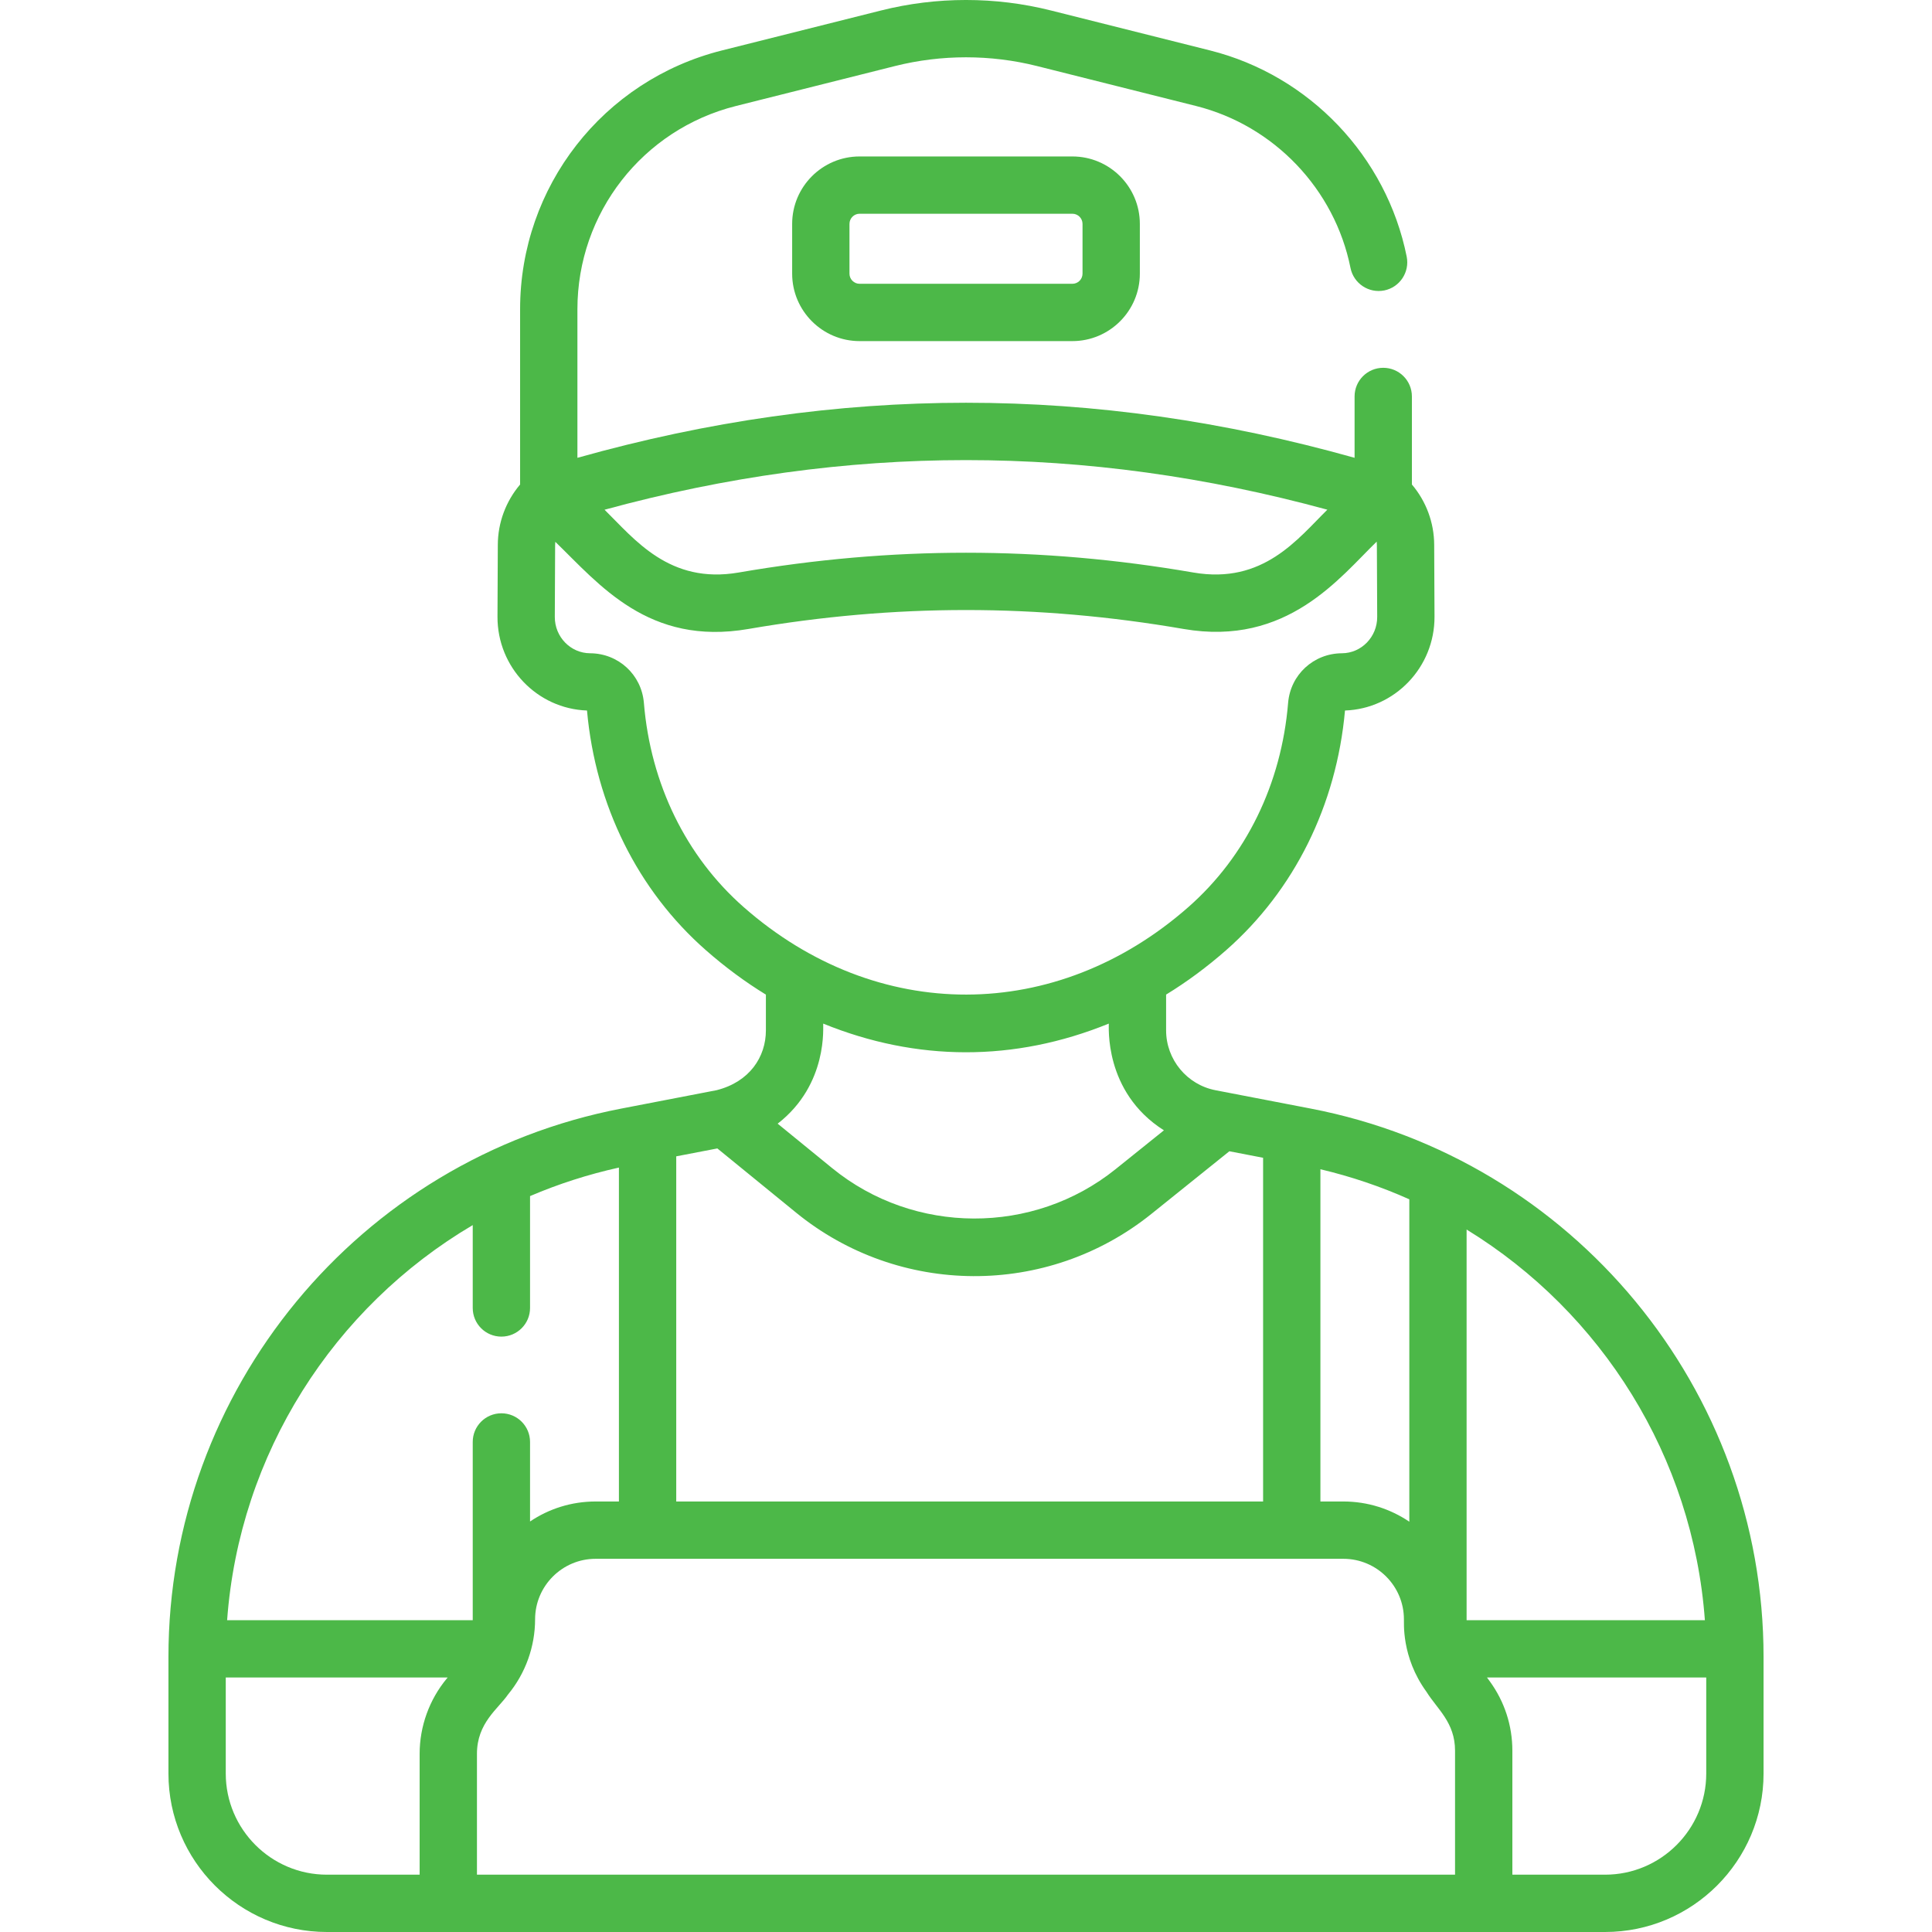 <svg width="54" height="54" viewBox="0 0 54 54" fill="none" xmlns="http://www.w3.org/2000/svg">
<g clip-path="url(#clip0_47_295)">
<path d="M36.635 30.985C36.098 30.881 34.641 30.601 33.977 30.473C33.175 30.319 32.593 29.614 32.593 28.798V27.799C33.174 27.444 33.733 27.03 34.271 26.558C36.177 24.882 37.355 22.506 37.593 19.859C38.985 19.811 40.101 18.651 40.095 17.236L40.086 15.228C40.084 14.605 39.86 14.009 39.463 13.542V11.081C39.463 10.638 39.104 10.28 38.662 10.28C38.22 10.28 37.861 10.638 37.861 11.081V12.796C30.564 10.744 23.436 10.744 16.139 12.796V8.643C16.139 5.954 17.961 3.618 20.569 2.963L25.015 1.846C26.314 1.52 27.686 1.52 28.985 1.846L33.432 2.963C35.612 3.511 37.306 5.288 37.747 7.49C37.834 7.923 38.256 8.204 38.69 8.118C39.123 8.031 39.404 7.609 39.318 7.175C38.755 4.37 36.598 2.107 33.822 1.41L29.375 0.293C27.821 -0.098 26.179 -0.098 24.625 0.293L20.178 1.41C16.857 2.244 14.537 5.218 14.537 8.643V13.542C14.14 14.01 13.916 14.606 13.914 15.228L13.905 17.236C13.899 18.651 15.015 19.811 16.407 19.859C16.645 22.506 17.823 24.883 19.729 26.558C20.266 27.03 20.826 27.444 21.407 27.8V28.798C21.407 29.544 20.949 30.239 20.03 30.471L17.366 30.985C10.013 32.4 4.708 38.863 4.708 46.311V49.57C4.708 52.013 6.695 54 9.138 54H44.862C47.305 54 49.292 52.013 49.292 49.57V46.311C49.292 38.834 43.959 32.394 36.635 30.985ZM36.906 32.681C37.77 32.885 38.601 33.168 39.391 33.521V42.532C38.864 42.176 38.23 41.967 37.548 41.967H36.906V32.681H36.906ZM37.1 14.246C36.273 15.06 35.309 16.339 33.355 16.002C31.217 15.633 29.109 15.449 27 15.449C24.892 15.449 22.784 15.633 20.646 16.002C18.706 16.337 17.733 15.067 16.897 14.247C23.68 12.398 30.316 12.398 37.1 14.246ZM20.787 25.355C19.175 23.938 18.184 21.911 17.997 19.647C17.932 18.859 17.285 18.262 16.493 18.259C15.947 18.256 15.505 17.801 15.507 17.243L15.516 15.235C15.516 15.204 15.518 15.174 15.521 15.144C16.748 16.331 18.125 18.062 20.918 17.58C25.011 16.874 28.99 16.874 33.083 17.58C35.978 18.079 37.451 16.134 38.479 15.139C38.482 15.171 38.484 15.203 38.484 15.235L38.493 17.243C38.495 17.801 38.053 18.256 37.508 18.259C36.715 18.262 36.068 18.859 36.003 19.647C35.816 21.911 34.826 23.938 33.213 25.355C29.525 28.597 24.513 28.63 20.787 25.355ZM32.532 31.593L31.179 32.68C28.879 34.528 25.549 34.516 23.262 32.652L21.736 31.407C23.161 30.302 22.997 28.665 23.009 28.61C25.618 29.672 28.351 29.685 30.991 28.61C31.001 28.647 30.833 30.516 32.532 31.593ZM18.901 32.32L20.05 32.099L22.25 33.893C25.12 36.234 29.264 36.274 32.182 33.929L34.361 32.178L35.304 32.36V41.967H18.901V32.32ZM12.486 46.918C11.998 47.508 11.729 48.254 11.729 49.02V52.398H9.138C7.579 52.398 6.31 51.129 6.31 49.57V46.887H12.512L12.486 46.918ZM13.213 45.285H6.348C6.688 40.637 9.323 36.537 13.213 34.242V36.558C13.213 37.001 13.571 37.359 14.014 37.359C14.456 37.359 14.815 37.001 14.815 36.558V33.431C15.606 33.093 16.436 32.825 17.299 32.634V41.967H16.648C15.97 41.967 15.339 42.173 14.815 42.526V40.303C14.815 39.86 14.456 39.502 14.014 39.502C13.571 39.502 13.213 39.86 13.213 40.303V45.285H13.213ZM40.67 52.398H13.331V49.02C13.331 48.155 13.923 47.764 14.199 47.362C14.691 46.768 14.956 46.015 14.956 45.261C14.956 44.328 15.715 43.569 16.648 43.569H37.548C38.481 43.569 39.24 44.328 39.24 45.261C39.249 45.321 39.155 46.304 39.871 47.287C40.172 47.772 40.669 48.141 40.669 48.933V52.398H40.67ZM40.992 45.285V34.366C44.77 36.682 47.318 40.719 47.652 45.285H40.992ZM47.69 49.57C47.69 51.129 46.422 52.398 44.862 52.398H42.271V48.933C42.271 48.231 42.053 47.561 41.64 46.993L41.562 46.887H47.69V49.57Z" fill="#4CB848"/>
<path d="M24.026 4.373C22.987 4.373 22.141 5.218 22.141 6.258V7.649C22.141 8.688 22.987 9.534 24.026 9.534H29.973C31.013 9.534 31.859 8.688 31.859 7.649V6.258C31.859 5.218 31.013 4.373 29.973 4.373H24.026ZM30.257 6.258V7.649C30.257 7.805 30.13 7.932 29.973 7.932H24.026C23.87 7.932 23.743 7.805 23.743 7.649V6.258C23.743 6.102 23.87 5.974 24.026 5.974H29.973C30.13 5.974 30.257 6.102 30.257 6.258Z" fill="#4CB848"/>
</g>
<defs>
<clipPath id="clip0_47_295">
<rect width="54" height="54" fill="white"/>
</clipPath>
</defs>
</svg>
